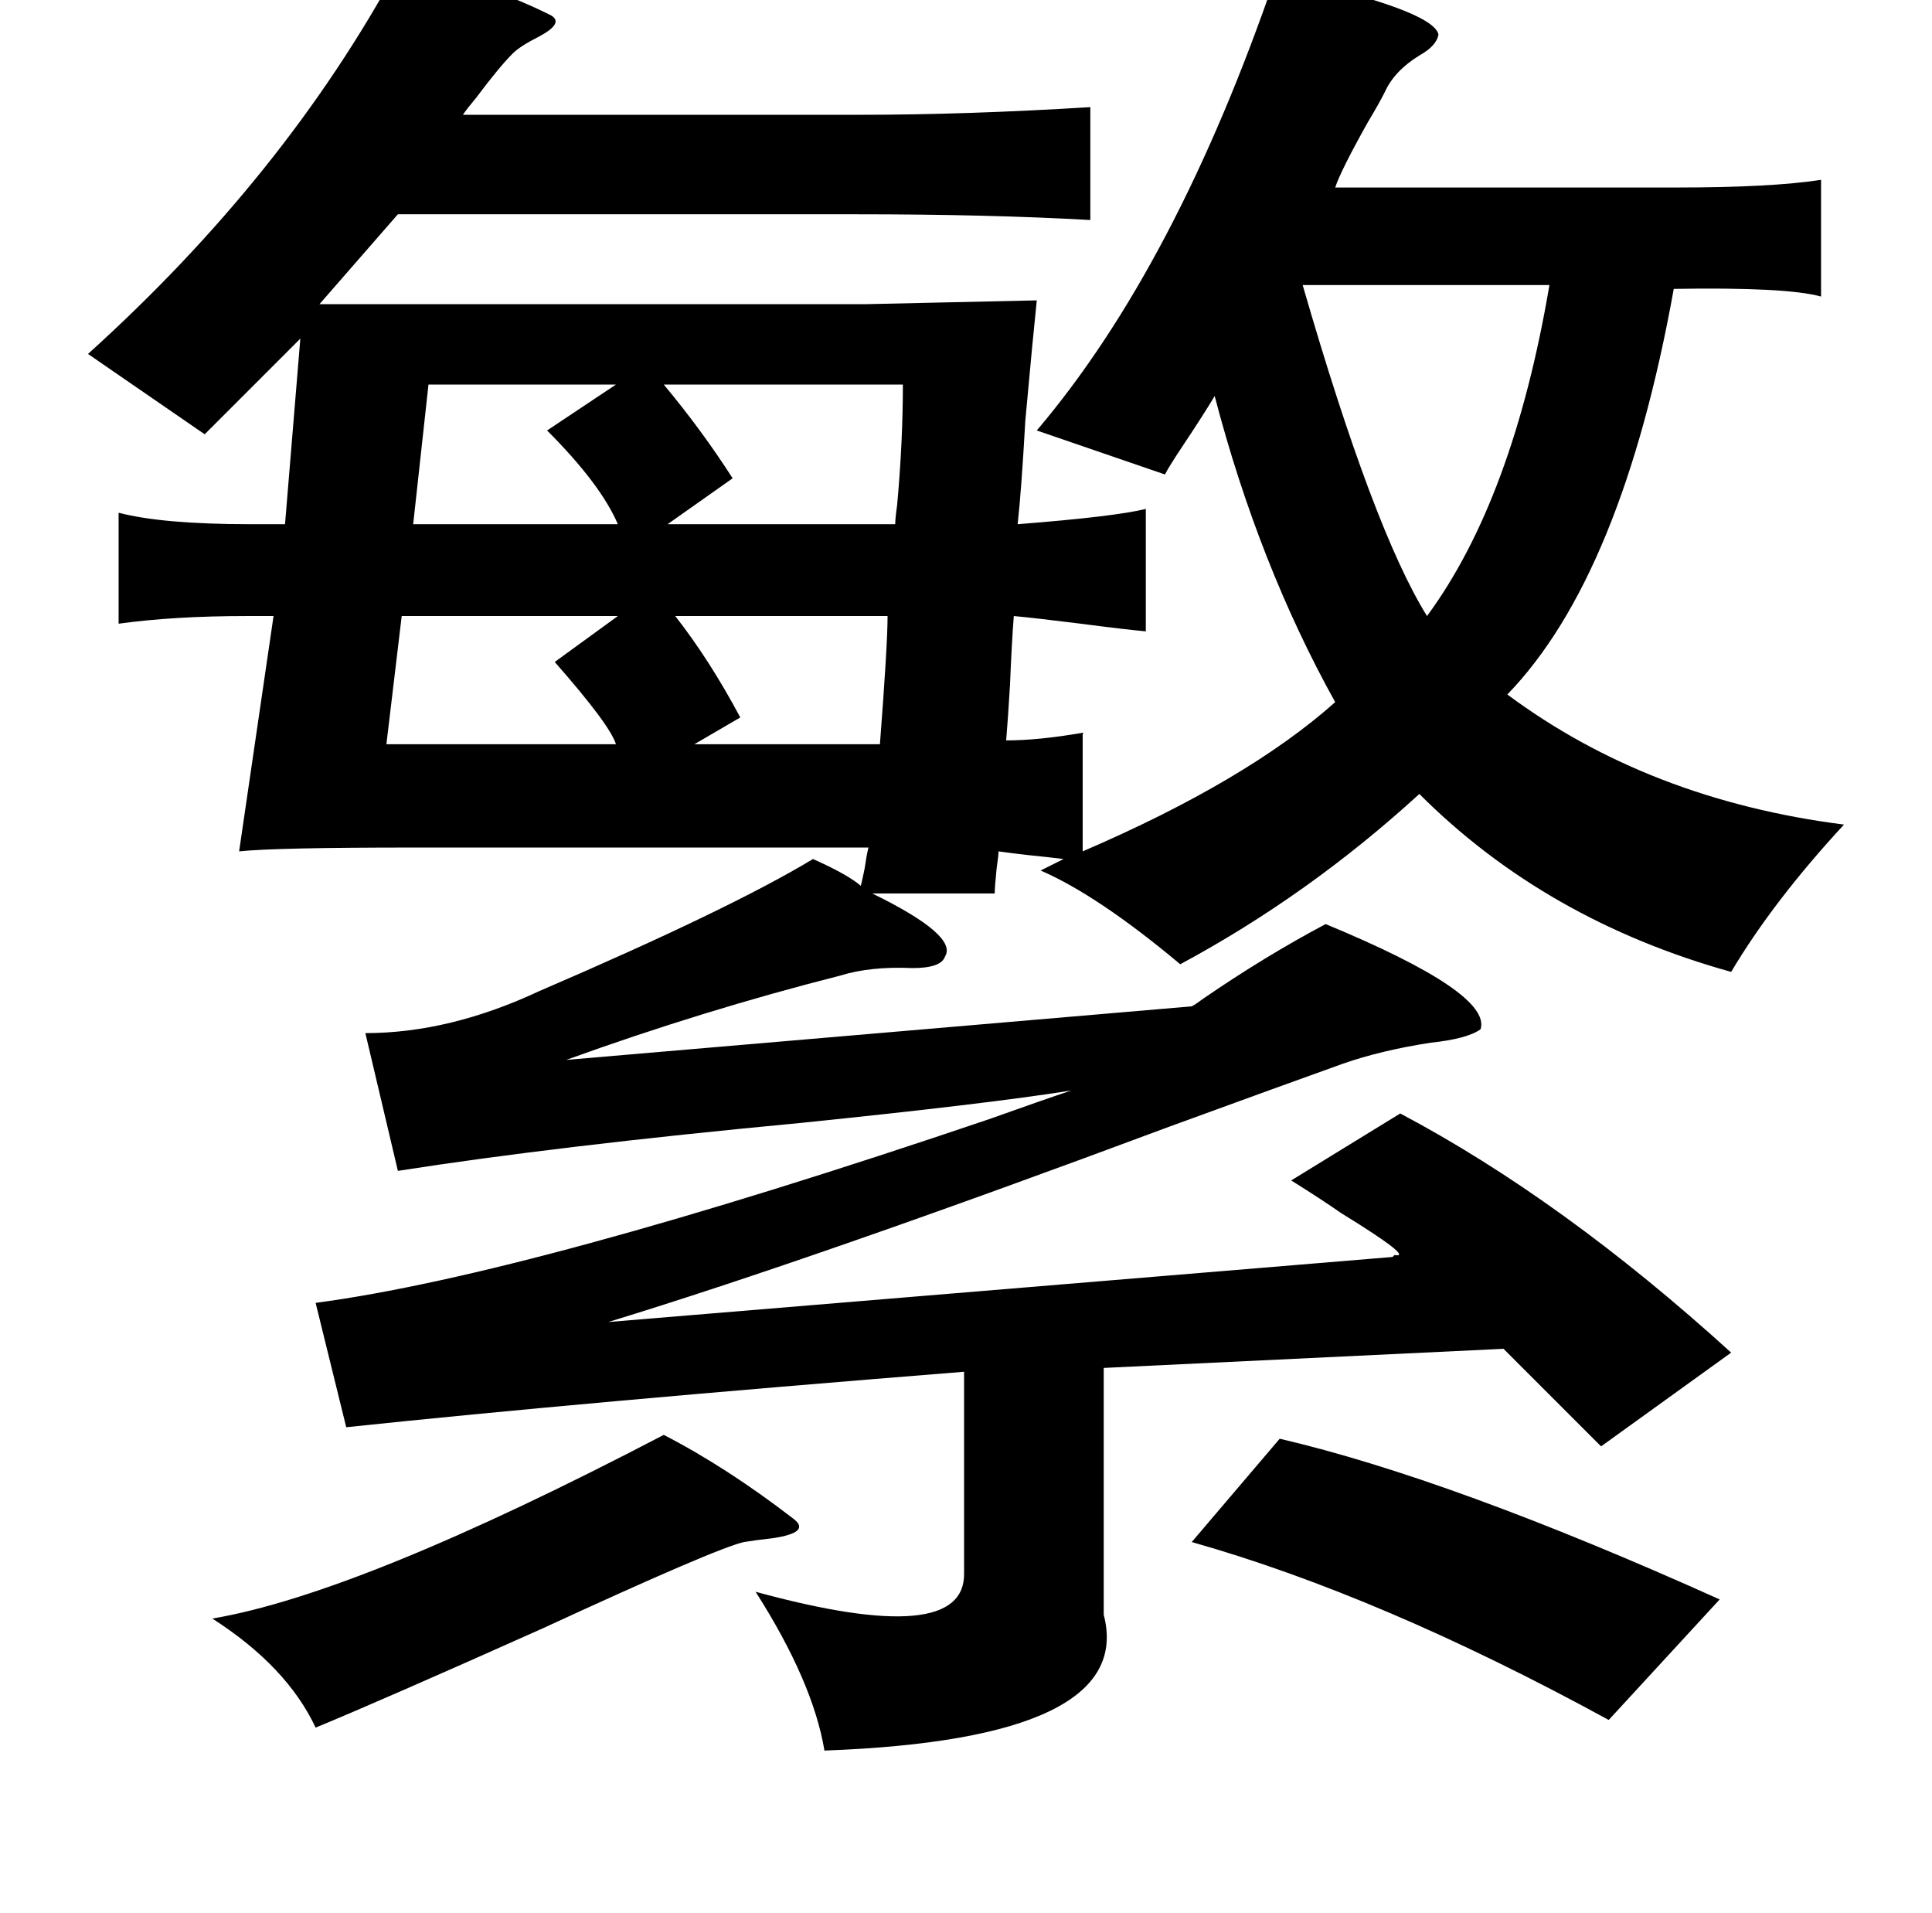<?xml version="1.0" standalone="no"?>
<!DOCTYPE svg PUBLIC "-//W3C//DTD SVG 1.1//EN" "http://www.w3.org/Graphics/SVG/1.1/DTD/svg11.dtd" >
<svg xmlns="http://www.w3.org/2000/svg" xmlns:xlink="http://www.w3.org/1999/xlink" version="1.1" viewBox="-10 0 1010 1000">
   <path fill="currentColor"
d="M198 -17q42 6 80 25q7 4 -6 11q-10 5 -14 9q-7 7 -19 23q-5 6 -7 9h208q55 0 120 -4v59q-53 -3 -122 -3h-240l-41 47h285l90 -2q-2 19 -6 63q-2 36 -4 54q51 -4 67 -8v64q-11 -1 -34 -4q-24 -3 -35 -4q-1 12 -2 36q-1 17 -2 29q17 0 40 -4v62q86 -37 132 -78
q-40 -72 -63 -160q-6 10 -16 25q-8 12 -10 16l-67 -23q73 -86 125 -238q82 18 85 31q-1 6 -10 11q-13 8 -18 19q-3 6 -9 16q-14 25 -17 34h179q49 0 75 -4v61q-18 -5 -77 -4q-27 150 -87 212q74 55 176 68q-37 40 -59 77q-97 -27 -163 -93q-58 53 -125 89q-43 -36 -73 -49
l12 -6q-8 -1 -18 -2q-9 -1 -16 -2q0 2 -1 9q-1 10 -1 13h-64q45 22 38 33q-2 6 -17 6q-22 -1 -38 4q-71 18 -143 44l327 -28q2 -1 6 -4q32 -22 64 -39q87 36 81 55q-7 5 -26 7q-26 4 -46 11q-28 10 -91 33q-185 69 -293 102l410 -34l1 -1q11 2 -28 -22q-10 -7 -26 -17
l57 -35q85 45 173 125l-68 49l-51 -51l-209 10v129q17 65 -146 71q-6 -36 -36 -83q110 30 109 -10v-105q-200 16 -323 29l-16 -65q113 -15 352 -96q28 -10 43 -15q-44 7 -142 17q-127 12 -210 25l-17 -72q44 0 91 -22q100 -43 143 -69q18 8 25 14q1 -4 2 -9q1 -7 2 -11h-238
q-72 0 -91 2l18 -123h-14q-38 0 -67 4v-58q23 6 69 6h18l8 -97l-50 50l-61 -42q103 -93 162 -202zM671 149q37 128 65 173q45 -61 64 -173h-129zM337 750q33 17 68 44q9 7 -11 10q-9 1 -15 2q-14 3 -105 45q-85 38 -119 52q-15 -32 -54 -57q77 -13 236 -96zM659 752
q90 21 230 84l-58 63q-119 -65 -218 -93zM200 322l-8 67h120q-3 -10 -32 -43l33 -24h-113zM206 274h107q-9 -21 -37 -49l36 -24h-98zM458 274q0 -3 1 -10q3 -33 3 -63h-125q20 24 36 49l-34 24h119zM454 322h-111q18 23 34 53l-24 14h97q4 -52 4 -67z" />
</svg>
